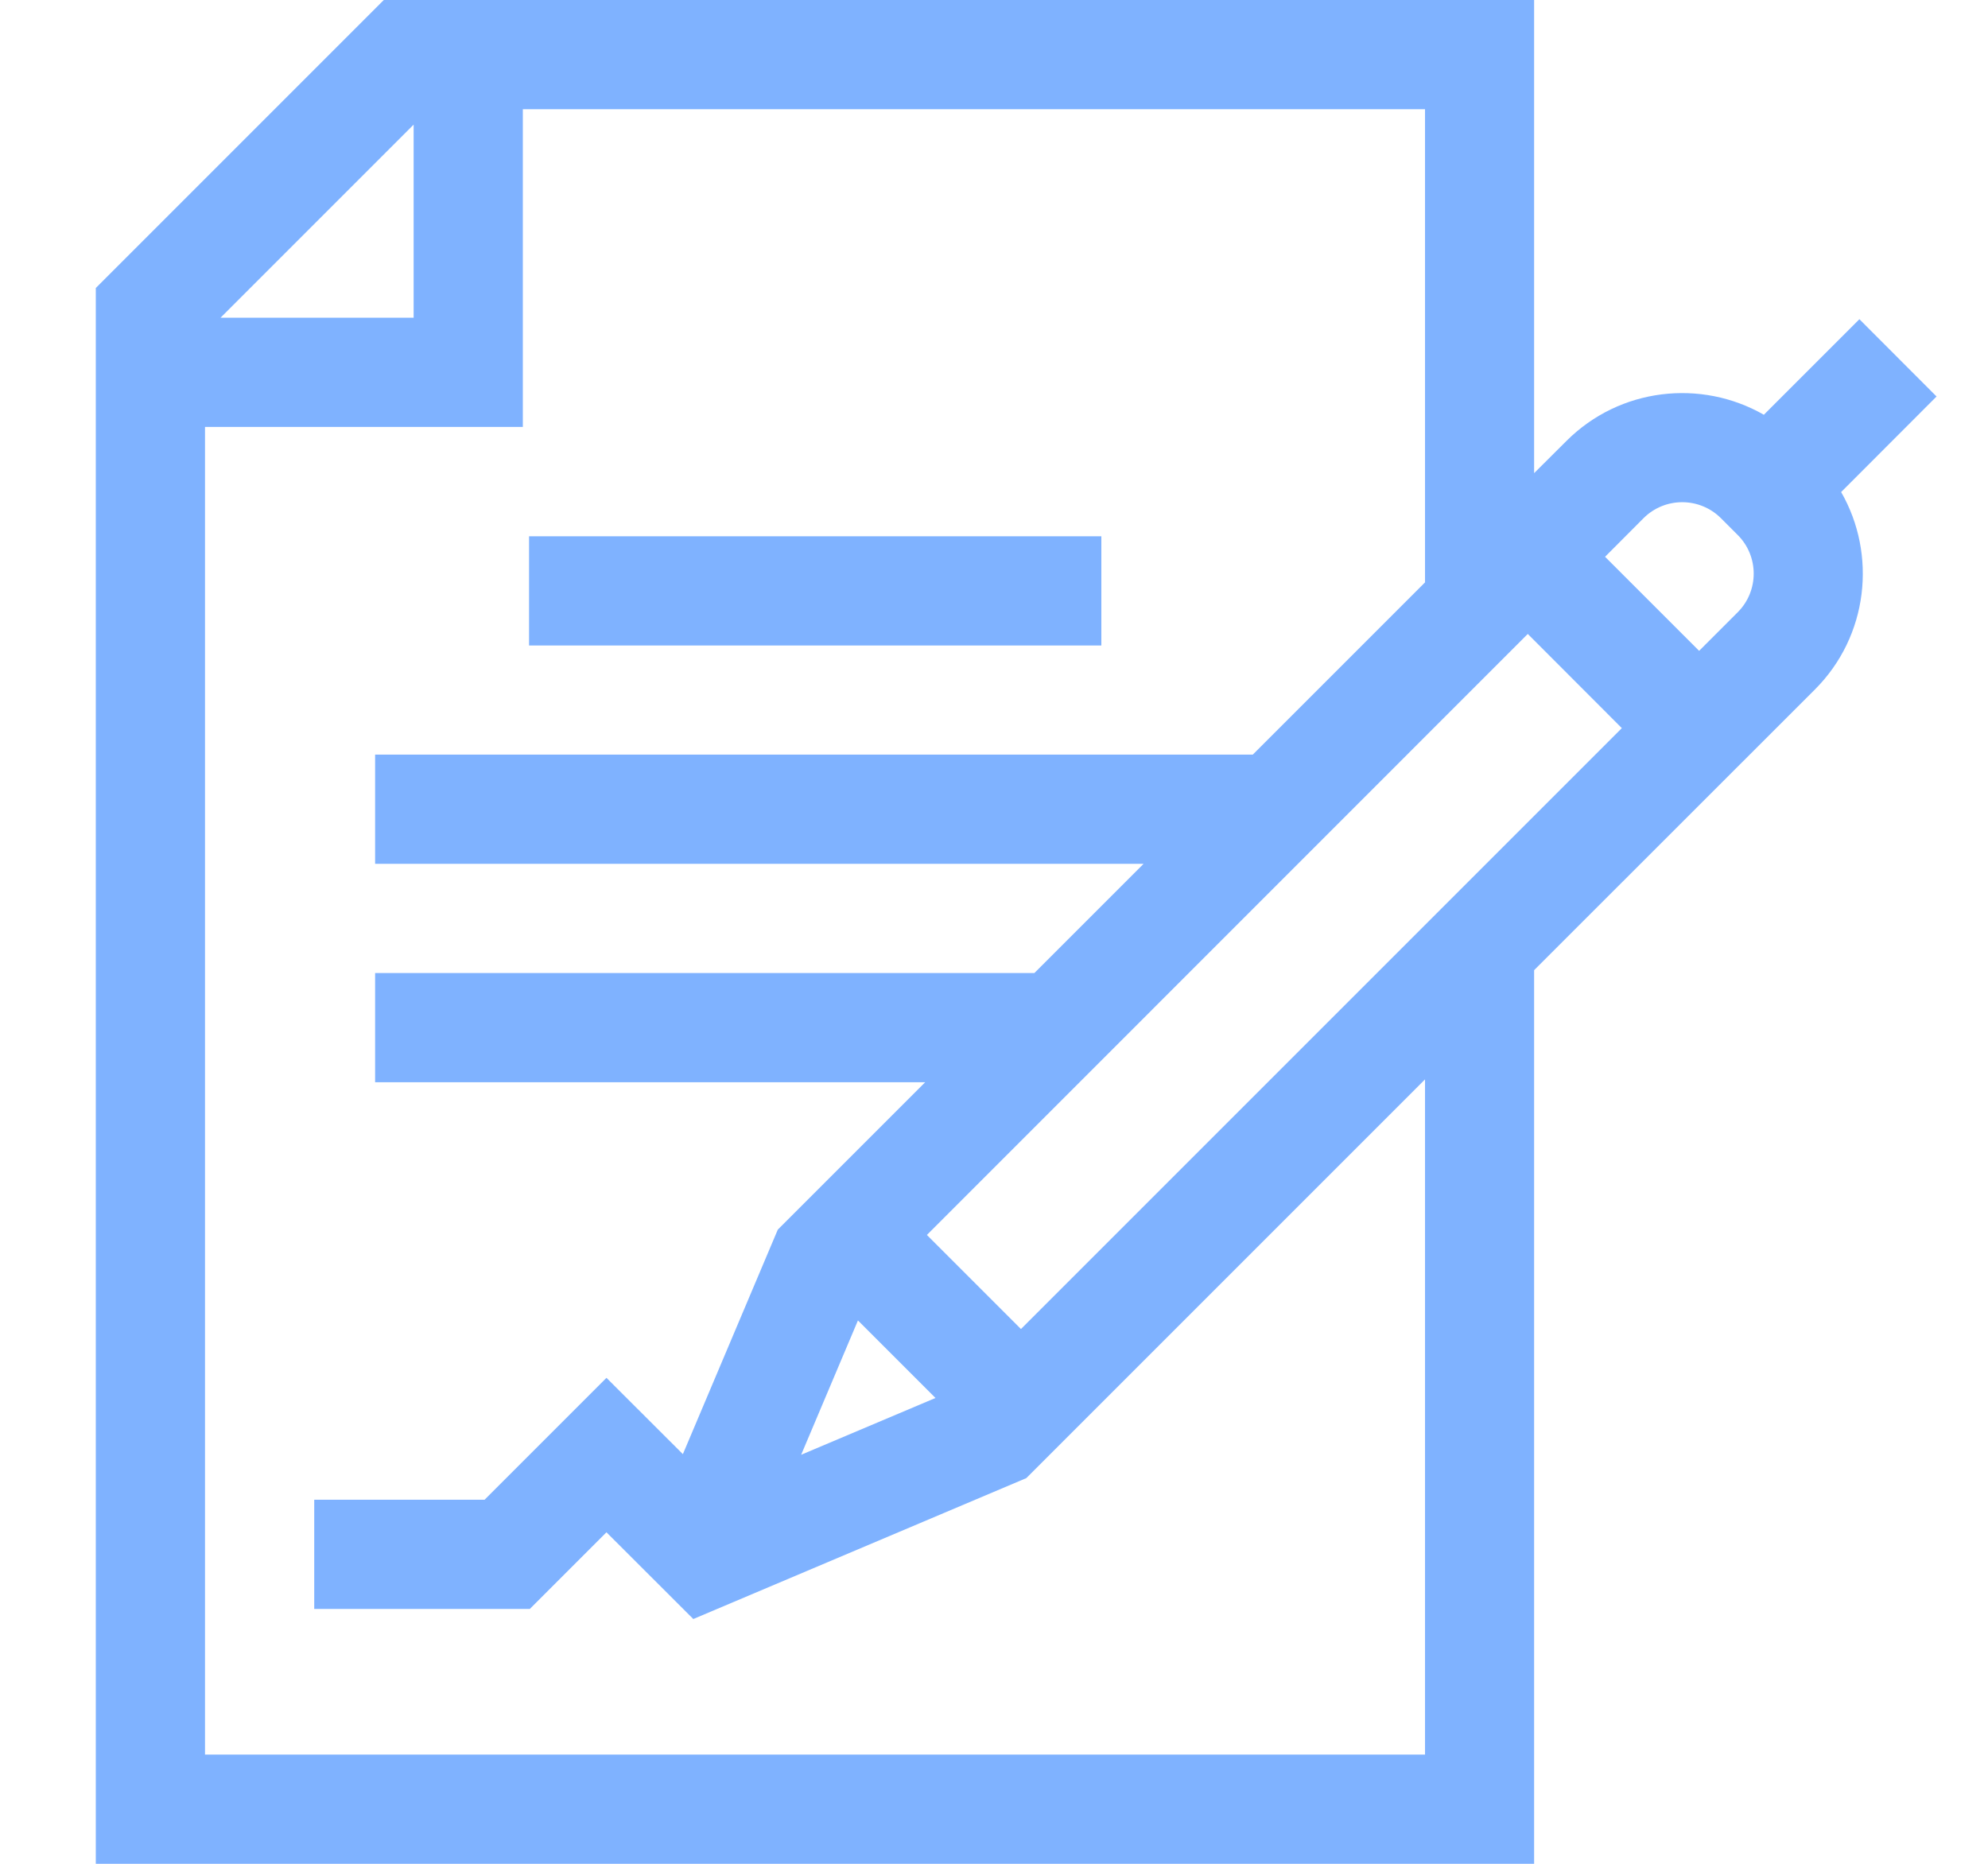 <svg width="16" height="15" viewBox="0 0 16 15" fill="none" xmlns="http://www.w3.org/2000/svg">
<path d="M15.586 3.191L14.965 2.569L14.196 3.338C13.692 3.049 13.037 3.119 12.607 3.549L12.347 3.808V0H3.089L0.771 2.318V15H12.347V7.808L14.607 5.549C15.037 5.119 15.107 4.463 14.818 3.96L15.586 3.191ZM6.905 10.627L7.529 11.251L6.448 11.708L6.905 10.627ZM8.217 10.696L7.46 9.939L12.296 5.102L13.053 5.86L8.217 10.696ZM3.329 1.003V2.557H1.775L3.329 1.003ZM11.469 14.121H1.65V3.436H4.208V0.879H11.469V4.687L10.083 6.073H3.019V6.952H9.204L8.325 7.831H3.019V8.71H7.446L6.26 9.896L5.496 11.703L4.881 11.089L3.9 12.07H2.529V12.949H4.264L4.881 12.332L5.58 13.03L8.26 11.896L11.469 8.687V14.121ZM13.986 4.927L13.675 5.238L12.918 4.481L13.228 4.17C13.4 3.999 13.678 3.999 13.85 4.17L13.986 4.306C14.157 4.477 14.157 4.756 13.986 4.927Z" fill="#0066FF" fill-opacity="0.5"/>
<path d="M4.258 4.316H8.864V5.195H4.258V4.316Z" fill="#0066FF" fill-opacity="0.5"/>
</svg>
